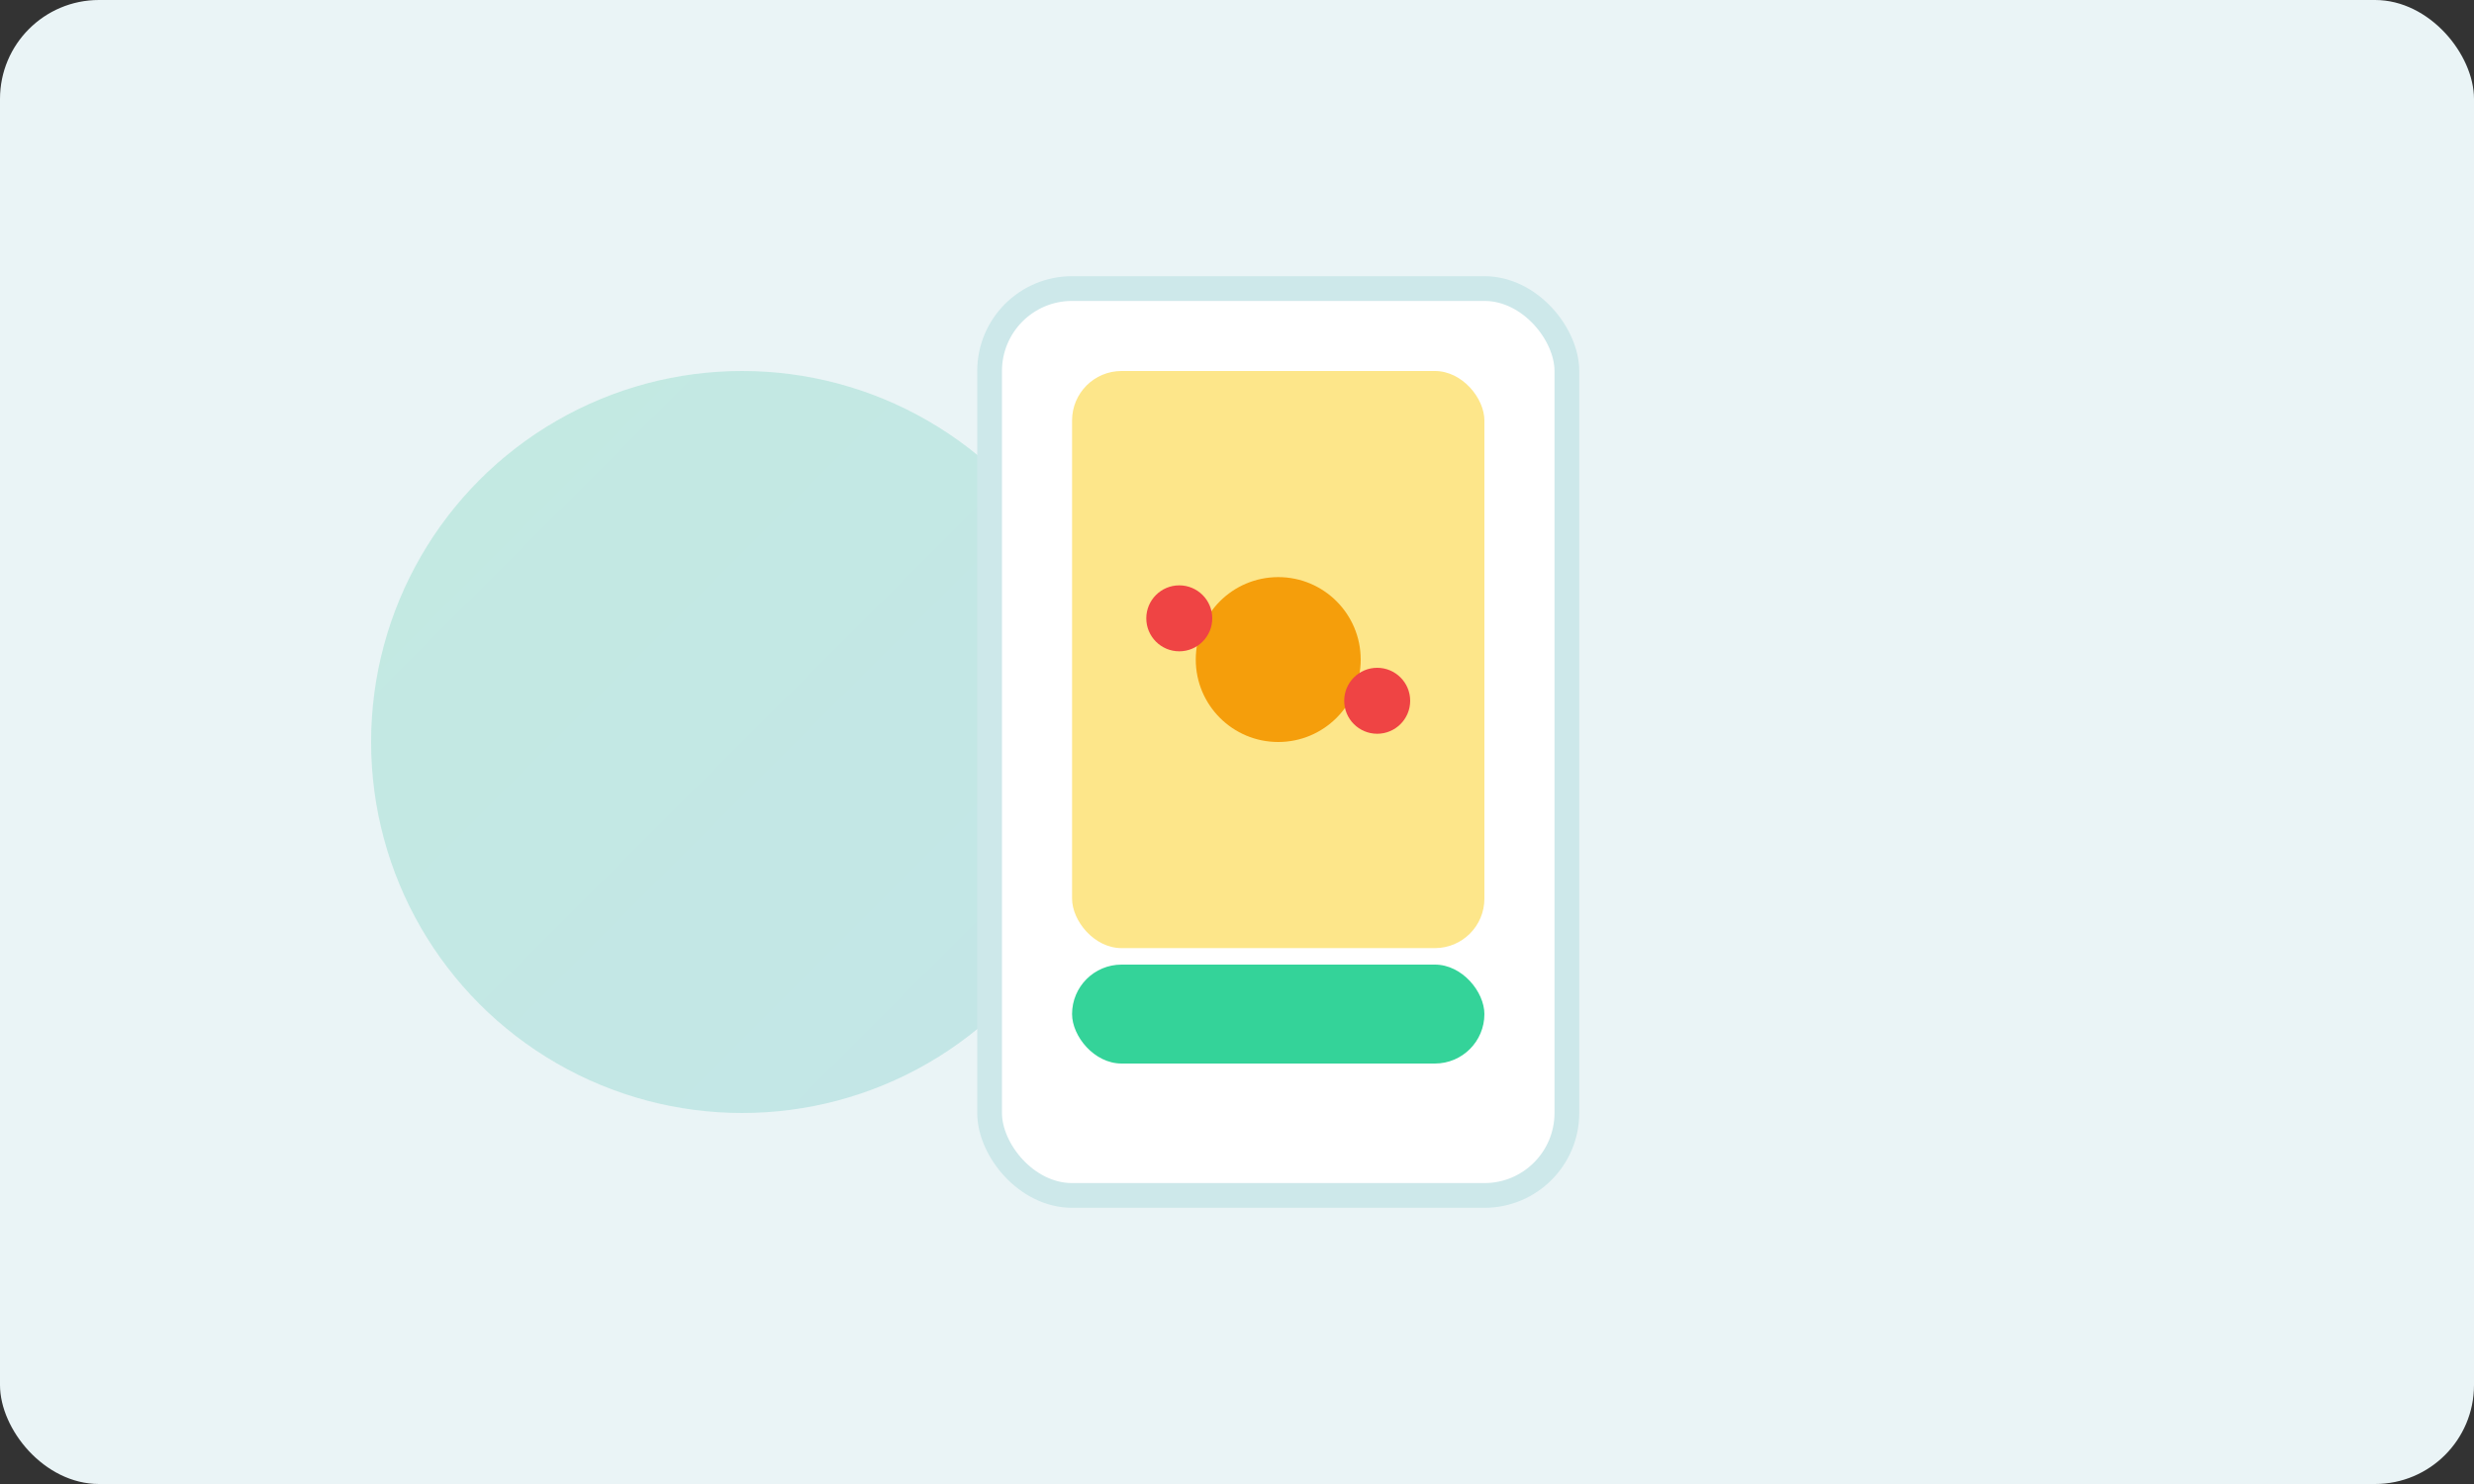 <svg xmlns="http://www.w3.org/2000/svg" viewBox="0 0 600 360" width="100%" height="100%">
  <rect x="0" y="0" width="600" height="360" fill="#333333" stroke="none"/>
  <defs>
    <linearGradient id="gj" x1="0" y1="0" x2="1" y2="1">
      <stop offset="0" stop-color="#10b981"/>
      <stop offset="1" stop-color="#0ea5a3"/>
    </linearGradient>
  </defs>
  <rect width="600" height="360" rx="24" fill="#eaf4f6"/>
  <circle cx="180" cy="180" r="90" fill="url(#gj)" opacity=".18"/>
  <g>
    <rect x="240" y="70" width="140" height="220" rx="20" fill="#fff" stroke="#cde8ea" stroke-width="6"/>
    <rect x="260" y="90" width="100" height="140" rx="12" fill="#fde68a"/>
    <rect x="260" y="234" width="100" height="24" rx="12" fill="#34d399"/>
    <circle cx="310" cy="160" r="20" fill="#f59e0b"/>
    <circle cx="286" cy="150" r="8" fill="#ef4444"/>
    <circle cx="334" cy="170" r="8" fill="#ef4444"/>
  </g>
</svg>


